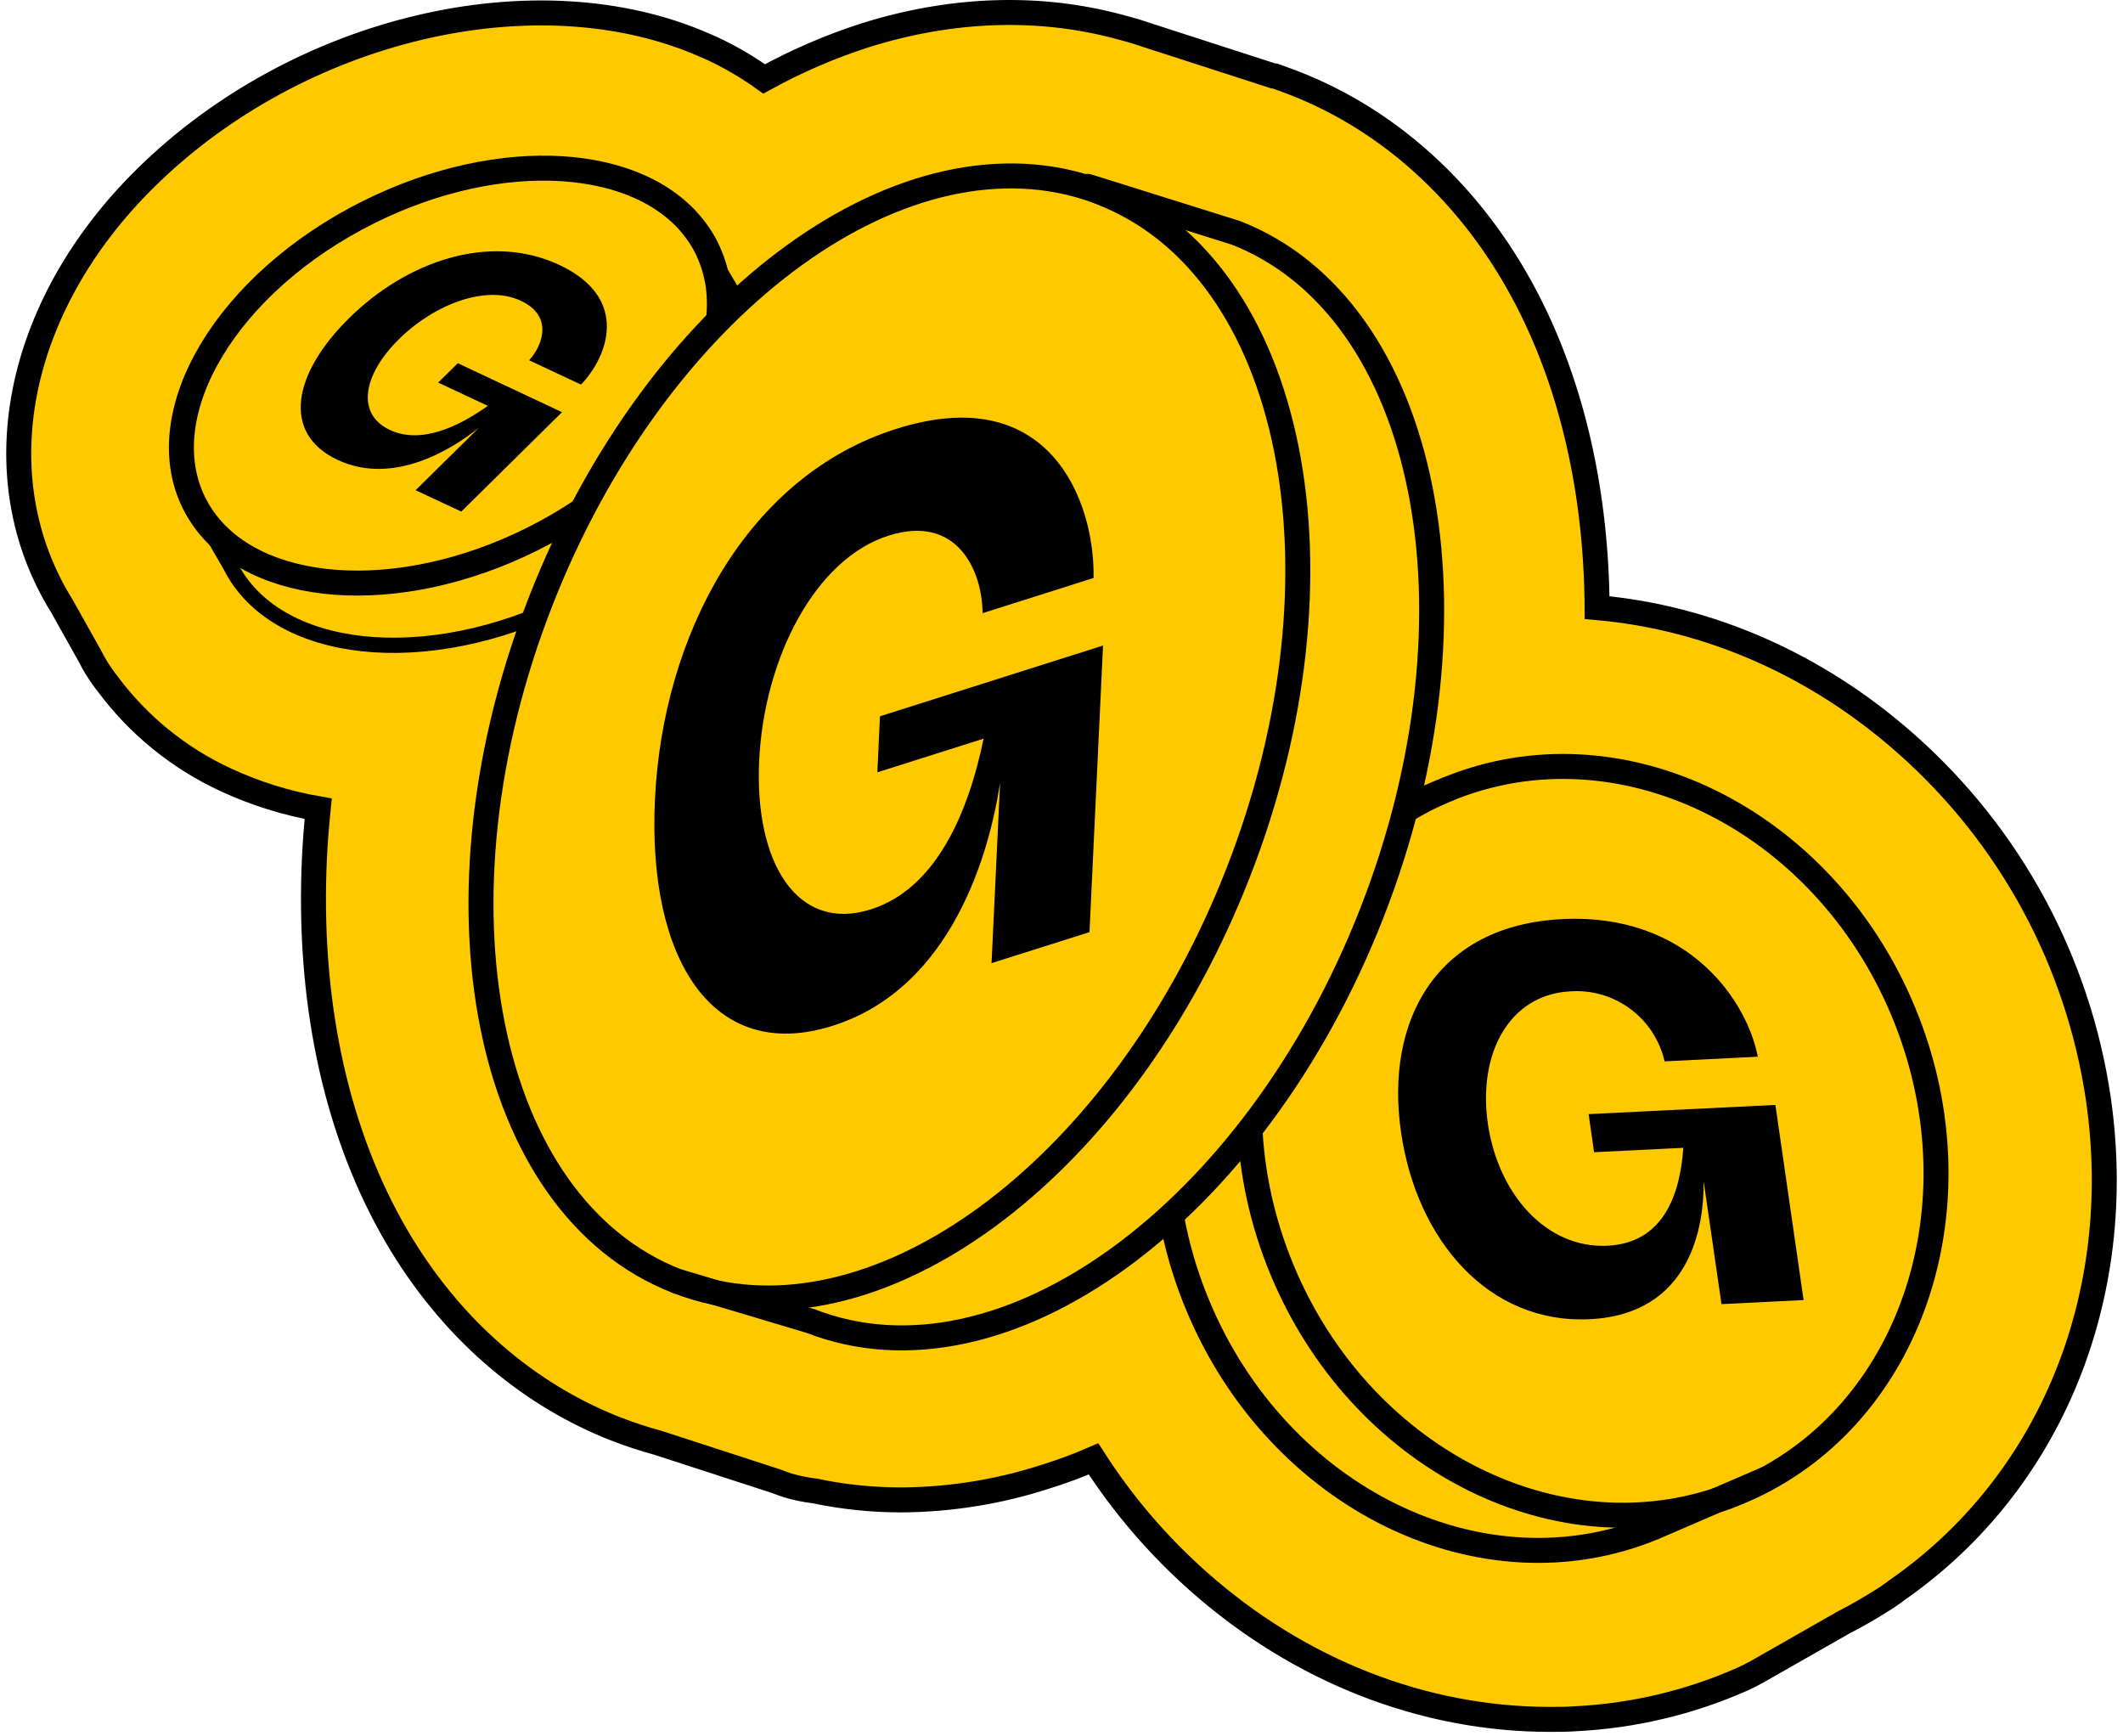<svg width="170" height="139" viewBox="0 0 170 139" fill="none" xmlns="http://www.w3.org/2000/svg">
<path d="M151.856 127.342C164.137 118.843 170.324 103.87 168.028 87.991C166.417 76.984 160.957 66.904 152.618 59.54C145.443 53.193 136.812 49.429 127.889 48.649C127.828 39.474 125.916 31.019 122.291 24.005C117.886 15.484 110.963 9.228 102.686 6.301L102.333 6.174L102.093 6.087H102.037H101.984L91.864 2.816L91.694 2.759C91.219 2.598 90.744 2.445 90.269 2.323C90.095 2.271 89.916 2.223 89.737 2.18C83.281 0.411 76.232 0.633 69.261 2.833C66.464 3.733 63.761 4.9 61.188 6.318C59.881 5.379 58.489 4.564 57.032 3.883C56.827 3.787 56.622 3.7 56.413 3.613C42.972 -2.281 23.872 2.214 11.661 14.251C1.205 24.558 -1.44 38.211 4.934 48.488L7.178 52.487C7.26 52.652 7.348 52.818 7.435 52.979L7.465 53.031C7.797 53.62 8.172 54.182 8.589 54.713C11.063 58.054 14.34 60.717 18.117 62.454C20.461 63.536 22.936 64.308 25.48 64.75C25.349 66.057 25.241 67.364 25.18 68.671C24.652 79.84 26.779 90.065 31.331 98.237C35.483 105.691 41.574 111.219 48.758 114.186L49.294 114.399C50.41 114.836 51.549 115.211 52.705 115.523L62.168 118.599C62.412 118.695 62.665 118.791 62.922 118.873L63.031 118.913C63.758 119.132 64.503 119.286 65.257 119.374C67.528 119.85 69.842 120.09 72.162 120.089C76.088 120.068 79.987 119.441 83.721 118.229C85.028 117.824 86.291 117.357 87.564 116.804C89.905 120.454 92.741 123.763 95.989 126.636C104.071 133.79 113.991 137.662 124.116 137.662C124.774 137.662 125.423 137.662 126.094 137.614C130.734 137.394 135.293 136.316 139.539 134.434C139.937 134.254 140.325 134.058 140.702 133.846L147.643 129.891C148.658 129.372 149.651 128.802 150.614 128.192C151.044 127.933 151.459 127.649 151.856 127.342Z" fill="#FFC900" stroke="black" stroke-width="2" stroke-miterlimit="10"/>
<path d="M152.418 81.038C158.517 95.741 153.559 111.943 141.369 118.477L137.613 120.098C124.225 124.572 108.859 116.613 102.659 101.688C96.286 86.323 101.993 69.324 115.399 63.426L115.865 63.23C129.601 57.514 145.97 65.478 152.418 81.038Z" fill="#FFC900"/>
<path d="M137.614 120.076L141.369 118.455C140.672 118.825 139.957 119.17 139.217 119.474C138.685 119.697 138.154 119.893 137.614 120.076Z" fill="#FFC900"/>
<path d="M137.614 120.076L132.451 122.302C118.71 128.004 102.342 120.032 95.894 104.493C89.446 88.954 95.358 71.738 109.099 66.035L115.399 63.421C101.993 69.32 96.286 86.318 102.66 101.683C108.859 116.599 124.225 124.55 137.614 120.076Z" fill="#FFC900"/>
<path d="M115.865 63.208C129.601 57.505 145.97 65.477 152.418 81.016C158.517 95.719 153.559 111.92 141.369 118.455C140.672 118.825 139.957 119.169 139.217 119.474C138.685 119.697 138.154 119.91 137.613 120.076C124.225 124.55 108.859 116.59 102.659 101.666C96.286 86.301 101.993 69.302 115.399 63.404" stroke="black" stroke-width="2" stroke-linecap="round" stroke-linejoin="round"/>
<path d="M115.865 63.208L115.399 63.404L109.099 66.018C95.358 71.72 89.446 88.941 95.894 104.476C102.341 120.01 118.71 128 132.451 122.285L137.614 120.058L141.369 118.438" stroke="black" stroke-width="2" stroke-linecap="round" stroke-linejoin="round"/>
<path d="M59.484 24.841C63.083 32.077 56.814 42.515 45.478 48.157C34.141 53.798 22.034 52.513 18.431 45.26L16.139 41.313C20.335 47.629 31.824 48.535 42.589 43.177C53.812 37.597 60.068 27.311 56.692 20.088L59.484 24.841Z" fill="#FFC900"/>
<path d="M56.692 20.089C60.068 27.316 53.812 37.601 42.589 43.177C31.815 48.536 20.335 47.63 16.139 41.313L15.543 40.285C11.94 33.044 18.213 22.607 29.549 16.97C40.149 11.694 51.42 12.487 55.777 18.525L56.692 20.089Z" fill="#FFC900"/>
<path d="M55.777 18.529C56.086 18.951 56.358 19.398 56.592 19.866C56.626 19.94 56.666 20.015 56.692 20.088C60.068 27.316 53.812 37.601 42.589 43.177C31.815 48.536 20.335 47.63 16.139 41.313C15.918 40.984 15.718 40.64 15.543 40.285C11.94 33.044 18.213 22.607 29.549 16.969C40.149 11.698 51.42 12.491 55.777 18.529Z" stroke="black" stroke-width="2" stroke-linecap="round" stroke-linejoin="round"/>
<path d="M15.543 40.289L16.139 41.317L18.431 45.264C22.034 52.5 34.141 53.798 45.477 48.161C56.814 42.524 63.079 32.086 59.484 24.841L56.692 20.08L55.777 18.52L55.629 18.263" stroke="black" stroke-width="1.219" stroke-linecap="round" stroke-linejoin="round"/>
<path d="M98.961 18.642C114.379 24.663 119.259 49.054 109.852 73.097C100.446 97.139 80.331 111.785 64.909 105.769L57.293 103.491C72.219 106.636 90.361 92.391 99.148 69.903C108.55 45.843 103.67 21.452 88.256 15.449C87.86 15.292 87.459 15.153 87.054 15.013L87.084 14.918L98.961 18.642Z" fill="#FFC900"/>
<path d="M88.26 15.44C103.679 21.465 108.558 45.856 99.152 69.895C90.365 92.382 72.223 106.628 57.297 103.482L54.213 102.563C38.794 96.538 33.915 72.151 43.321 48.109C52.47 24.667 71.809 10.182 87.058 15C87.476 15.144 87.864 15.284 88.26 15.44Z" fill="#FFC900"/>
<path d="M54.217 102.585L57.302 103.504C56.25 103.283 55.218 102.976 54.217 102.585Z" fill="#FFC900"/>
<path d="M87.041 15.013C87.446 15.144 87.847 15.284 88.243 15.449C103.662 21.474 108.541 45.865 99.135 69.903C90.347 92.391 72.206 106.636 57.28 103.491C56.228 103.27 55.197 102.963 54.195 102.572C38.777 96.547 33.897 72.16 43.304 48.117C52.479 24.667 71.792 10.182 87.041 15.013Z" stroke="black" stroke-width="2" stroke-linecap="round" stroke-linejoin="round"/>
<path d="M87.089 14.918L98.961 18.642C114.379 24.663 119.259 49.054 109.853 73.097C100.446 97.139 80.331 111.785 64.909 105.769L57.293 103.491L54.209 102.572" stroke="black" stroke-width="2" stroke-linecap="round" stroke-linejoin="round"/>
<path d="M44.781 21.208C50.527 23.901 48.623 28.614 46.523 30.792L42.371 28.845C43.504 27.595 44.284 25.286 41.718 24.088C38.982 22.781 34.852 24.301 31.963 27.137C29.075 29.973 28.478 33.14 31.222 34.425C33.697 35.584 36.681 34.186 39.065 32.495L35.087 30.631L36.66 29.08L45.003 33.001L36.938 40.96L33.279 39.248L38.354 34.242C36.25 35.933 31.514 38.925 27.027 36.817C22.54 34.709 23.454 29.925 27.898 25.53C32.525 20.921 39.2 18.599 44.781 21.208Z" fill="black"/>
<path d="M71.74 34.347C84.034 30.426 87.677 40.102 87.568 46.275L78.68 49.093C78.654 45.665 76.632 41.143 71.152 42.885C65.287 44.741 61.184 52.674 60.791 60.903C60.399 69.132 63.872 74.669 69.731 72.809C75.025 71.132 77.573 64.924 78.763 59.139L70.254 61.836L70.463 57.349L88.326 51.685L87.241 74.63L79.399 77.113L80.083 62.65C79.268 68.065 76.323 79.069 66.682 82.127C57.04 85.186 51.843 76.76 52.444 64.04C53.058 50.823 59.824 38.12 71.74 34.347Z" fill="black"/>
<path d="M142.166 88.466L144.423 104.088L137.849 104.414L136.42 94.569C136.463 98.154 135.405 105.22 127.305 105.621C119.206 106.022 113.438 99.305 112.188 90.644C110.881 81.648 115.072 74.09 125.07 73.589C135.391 73.075 139.966 80.372 140.755 84.606L133.292 84.976C132.909 83.3 131.941 81.815 130.562 80.787C129.183 79.76 127.484 79.257 125.768 79.37C120.844 79.614 118.331 84.358 119.141 89.96C119.951 95.562 123.79 99.98 128.726 99.74C133.17 99.518 134.538 95.689 134.79 91.899L127.645 92.251L127.21 89.202L142.166 88.466Z" fill="black"/>
</svg>

